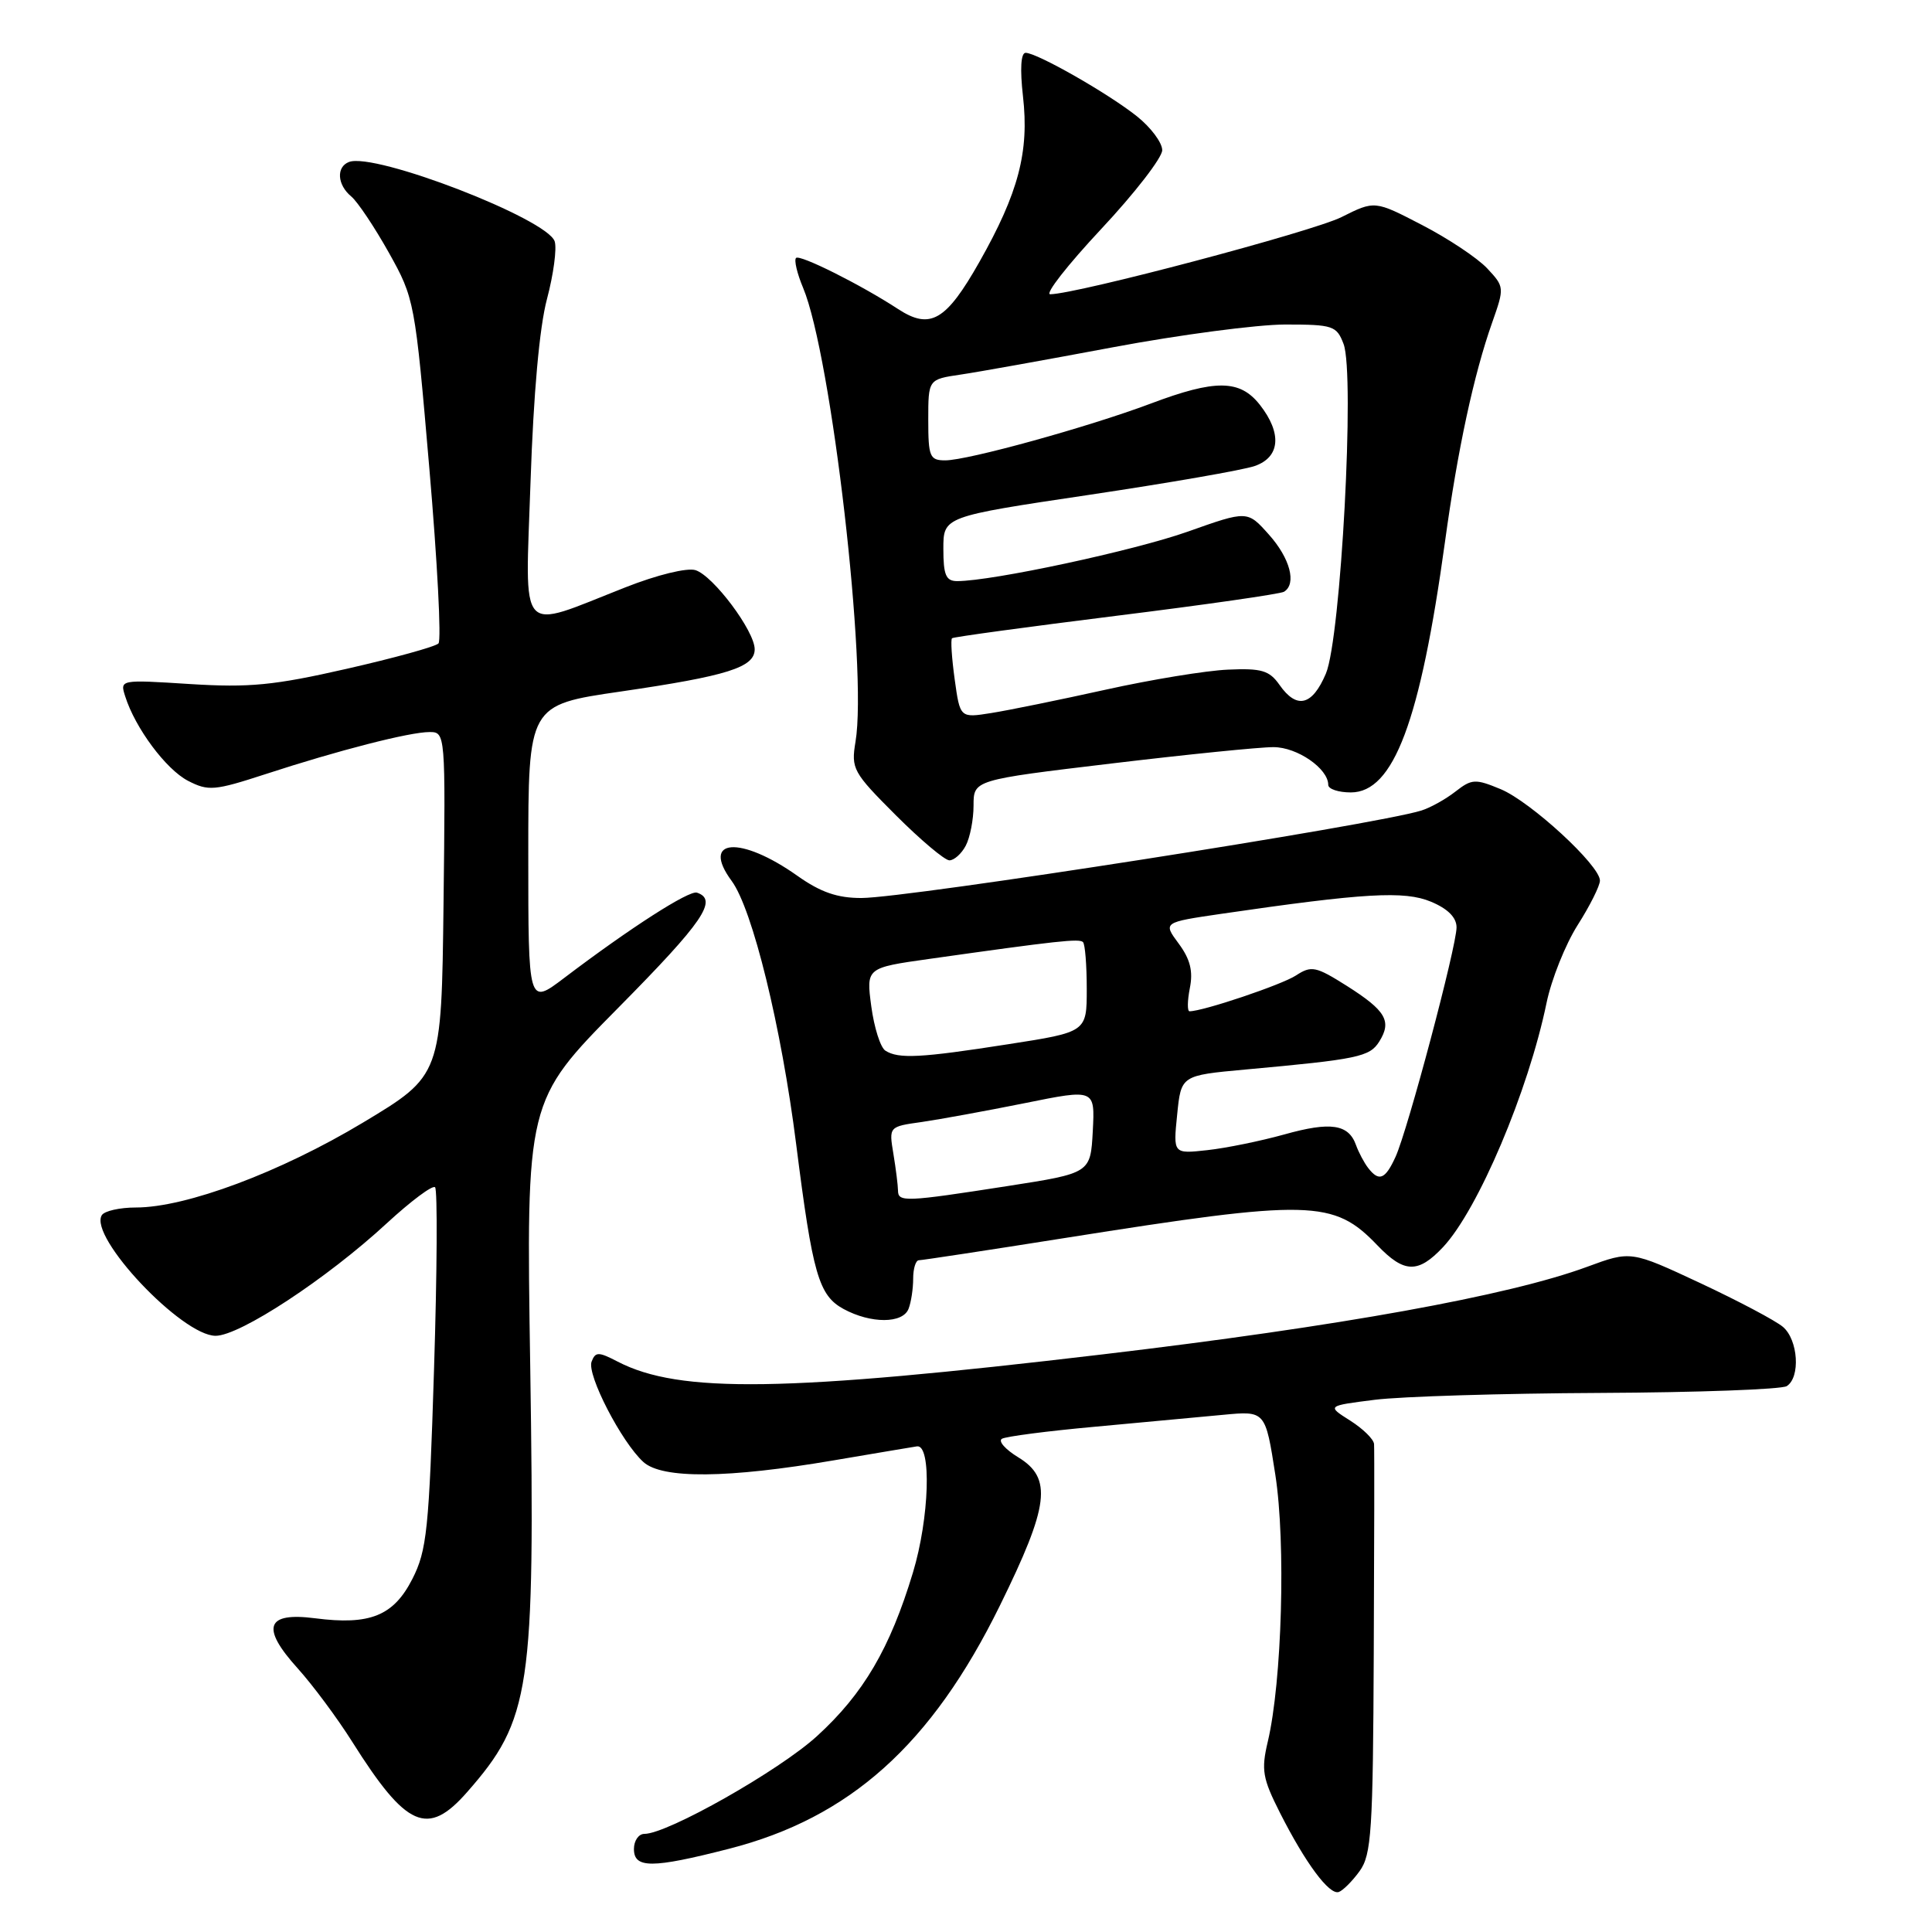 <?xml version="1.0" encoding="UTF-8" standalone="no"?>
<!DOCTYPE svg PUBLIC "-//W3C//DTD SVG 1.1//EN" "http://www.w3.org/Graphics/SVG/1.1/DTD/svg11.dtd" >
<svg xmlns="http://www.w3.org/2000/svg" xmlns:xlink="http://www.w3.org/1999/xlink" version="1.1" viewBox="0 0 256 256">
 <g >
 <path fill="currentColor"
d=" M 180.15 247.94 C 181.73 245.76 181.93 242.66 182.03 219.00 C 182.10 204.43 182.12 191.98 182.07 191.35 C 182.03 190.71 180.61 189.32 178.91 188.24 C 175.81 186.28 175.81 186.28 182.16 185.48 C 185.65 185.04 199.07 184.63 212.00 184.57 C 224.93 184.51 236.06 184.10 236.75 183.67 C 238.59 182.51 238.27 177.54 236.25 175.82 C 235.29 175.00 230.36 172.39 225.30 170.02 C 216.10 165.72 216.10 165.72 210.30 167.86 C 199.92 171.69 177.46 175.75 146.13 179.46 C 104.01 184.45 90.05 184.66 81.86 180.43 C 79.30 179.10 78.90 179.10 78.39 180.42 C 77.73 182.14 82.37 191.12 85.26 193.73 C 87.76 195.98 96.43 195.90 110.50 193.50 C 116.00 192.57 120.95 191.73 121.50 191.65 C 123.46 191.36 123.15 201.16 120.97 208.37 C 117.94 218.41 114.42 224.42 108.26 230.04 C 103.27 234.60 88.45 243.00 85.38 243.00 C 84.62 243.00 84.00 243.90 84.00 245.00 C 84.00 247.59 86.38 247.59 96.57 244.98 C 112.61 240.88 123.43 231.18 132.49 212.75 C 139.03 199.46 139.47 195.87 134.92 193.10 C 133.22 192.06 132.25 190.97 132.75 190.65 C 133.25 190.34 138.80 189.62 145.08 189.05 C 151.36 188.47 159.01 187.76 162.08 187.47 C 167.67 186.94 167.67 186.94 168.99 195.43 C 170.39 204.45 169.87 222.82 167.99 230.77 C 167.10 234.54 167.29 235.63 169.61 240.22 C 172.98 246.87 176.13 251.12 177.39 250.70 C 177.93 250.52 179.18 249.28 180.15 247.94 Z  M 61.89 237.47 C 70.33 227.86 70.91 223.94 70.26 181.19 C 69.71 145.89 69.71 145.89 81.96 133.50 C 93.20 122.13 95.18 119.23 92.35 118.28 C 91.31 117.94 83.50 122.95 74.75 129.59 C 70.00 133.19 70.00 133.19 70.00 113.30 C 70.00 93.41 70.00 93.41 82.25 91.63 C 96.42 89.56 100.00 88.43 100.00 86.03 C 100.00 83.62 94.52 76.30 92.16 75.55 C 91.05 75.20 87.09 76.16 82.86 77.83 C 68.44 83.49 69.60 84.78 70.30 63.81 C 70.69 52.21 71.48 43.34 72.48 39.61 C 73.34 36.37 73.80 32.94 73.50 31.99 C 72.55 29.00 49.67 20.16 46.25 21.46 C 44.53 22.11 44.68 24.49 46.54 26.03 C 47.38 26.73 49.62 30.08 51.52 33.47 C 54.92 39.55 54.99 39.92 56.89 62.06 C 57.95 74.40 58.50 84.84 58.10 85.26 C 57.70 85.68 52.23 87.19 45.94 88.62 C 36.30 90.82 33.04 91.13 25.19 90.64 C 15.90 90.05 15.88 90.05 16.59 92.27 C 17.92 96.48 21.99 101.94 24.91 103.46 C 27.61 104.85 28.41 104.78 35.17 102.58 C 44.84 99.42 54.28 97.00 56.91 97.00 C 59.02 97.00 59.04 97.14 58.77 119.75 C 58.50 142.50 58.50 142.50 48.08 148.76 C 37.14 155.33 24.65 160.00 18.01 160.00 C 15.87 160.00 13.83 160.46 13.49 161.02 C 11.72 163.88 24.10 177.00 28.57 177.00 C 31.78 177.00 43.32 169.42 51.23 162.11 C 54.44 159.15 57.33 156.99 57.65 157.32 C 57.98 157.65 57.92 168.52 57.51 181.47 C 56.85 202.71 56.56 205.45 54.64 209.22 C 52.15 214.11 49.02 215.37 41.75 214.43 C 35.25 213.59 34.53 215.63 39.44 221.06 C 41.45 223.29 44.71 227.68 46.68 230.81 C 53.86 242.20 56.66 243.43 61.89 237.47 Z  M 120.39 173.42 C 120.73 172.55 121.00 170.75 121.00 169.42 C 121.00 168.09 121.34 167.00 121.75 166.99 C 122.16 166.99 130.90 165.66 141.18 164.03 C 173.71 158.88 176.70 158.95 182.52 165.02 C 186.06 168.72 187.91 168.76 191.21 165.25 C 195.85 160.30 202.51 144.59 204.93 132.87 C 205.57 129.78 207.42 125.15 209.04 122.59 C 210.67 120.03 212.00 117.37 212.00 116.68 C 212.00 114.67 202.83 106.23 198.85 104.57 C 195.48 103.17 195.02 103.20 192.85 104.89 C 191.56 105.90 189.53 107.03 188.34 107.40 C 182.29 109.30 120.38 118.97 114.16 118.99 C 110.96 119.00 108.74 118.23 105.66 116.05 C 98.09 110.69 92.80 111.10 96.95 116.73 C 99.72 120.49 103.53 136.05 105.50 151.64 C 107.68 168.87 108.48 171.65 111.78 173.45 C 115.40 175.41 119.63 175.40 120.39 173.42 Z  M 127.96 112.07 C 128.53 111.00 129.00 108.60 129.00 106.74 C 129.00 103.35 129.00 103.35 147.25 101.17 C 157.29 99.97 166.96 98.99 168.75 99.00 C 171.89 99.00 176.00 101.84 176.00 104.00 C 176.00 104.55 177.34 105.00 178.99 105.00 C 184.66 105.00 188.19 95.59 191.47 71.78 C 193.15 59.53 195.29 49.62 197.71 42.77 C 199.36 38.09 199.35 38.01 197.05 35.55 C 195.77 34.19 191.90 31.61 188.44 29.82 C 182.16 26.56 182.16 26.56 177.75 28.77 C 173.88 30.70 142.72 38.95 139.16 38.99 C 138.42 38.99 141.46 35.11 145.91 30.35 C 150.36 25.60 154.00 20.89 154.00 19.90 C 154.00 18.90 152.50 16.89 150.66 15.42 C 146.88 12.40 137.41 7.00 135.90 7.00 C 135.27 7.00 135.14 9.15 135.55 12.76 C 136.39 20.12 134.95 25.56 129.78 34.70 C 125.35 42.53 123.26 43.73 119.00 40.95 C 114.11 37.75 105.98 33.68 105.48 34.18 C 105.20 34.46 105.62 36.25 106.42 38.15 C 110.18 47.15 114.97 88.65 113.36 98.28 C 112.76 101.87 113.02 102.34 118.71 108.03 C 121.99 111.31 125.19 114.00 125.80 114.00 C 126.42 114.00 127.40 113.13 127.96 112.07 Z  M 118.99 157.75 C 118.98 157.06 118.71 154.88 118.38 152.89 C 117.78 149.28 117.78 149.28 122.14 148.67 C 124.54 148.32 130.68 147.20 135.80 146.17 C 145.09 144.29 145.09 144.29 144.80 149.87 C 144.50 155.45 144.50 155.45 133.50 157.16 C 119.94 159.27 119.00 159.31 118.99 157.75 Z  M 181.28 154.75 C 180.75 154.06 180.03 152.70 179.68 151.73 C 178.69 148.95 176.31 148.60 170.18 150.32 C 167.05 151.19 162.46 152.13 159.98 152.40 C 155.45 152.90 155.45 152.90 155.98 147.70 C 156.50 142.50 156.50 142.50 165.00 141.72 C 179.95 140.36 181.49 140.04 182.76 138.01 C 184.45 135.31 183.64 133.92 178.47 130.64 C 174.35 128.04 173.77 127.92 171.73 129.25 C 169.84 130.49 159.41 134.00 157.62 134.00 C 157.31 134.00 157.33 132.62 157.66 130.93 C 158.11 128.69 157.71 127.10 156.19 125.04 C 154.10 122.22 154.10 122.22 161.80 121.09 C 180.80 118.32 186.09 118.01 189.61 119.48 C 191.84 120.41 193.00 121.57 193.00 122.88 C 193.00 125.42 186.54 149.72 184.92 153.28 C 183.55 156.29 182.72 156.62 181.28 154.75 Z  M 117.32 139.22 C 116.66 138.80 115.83 136.16 115.45 133.35 C 114.77 128.24 114.77 128.24 123.14 127.06 C 140.19 124.65 143.01 124.35 143.50 124.83 C 143.78 125.11 144.00 127.90 144.00 131.04 C 144.00 136.75 144.00 136.75 133.56 138.37 C 121.99 140.18 119.06 140.33 117.32 139.22 Z  M 126.50 90.01 C 126.11 87.18 125.95 84.74 126.15 84.57 C 126.34 84.40 136.13 83.07 147.89 81.60 C 159.66 80.14 169.67 78.70 170.14 78.41 C 171.84 77.36 170.94 73.97 168.14 70.84 C 165.29 67.64 165.29 67.64 157.40 70.44 C 150.29 72.96 131.48 77.00 126.83 77.00 C 125.34 77.00 125.00 76.20 125.00 72.72 C 125.00 68.45 125.00 68.45 144.25 65.58 C 154.84 64.00 164.74 62.28 166.25 61.75 C 169.63 60.59 169.90 57.41 166.93 53.63 C 164.29 50.28 161.06 50.24 152.44 53.49 C 144.18 56.59 128.24 61.00 125.25 61.00 C 123.20 61.00 123.00 60.53 123.00 55.64 C 123.00 50.27 123.00 50.27 127.25 49.64 C 129.59 49.30 138.70 47.66 147.50 46.01 C 156.30 44.36 166.55 43.01 170.27 43.00 C 176.64 43.00 177.11 43.16 178.03 45.58 C 179.55 49.58 177.67 84.55 175.69 89.25 C 173.88 93.52 171.83 94.02 169.54 90.75 C 168.20 88.84 167.17 88.53 162.72 88.73 C 159.83 88.85 152.53 90.05 146.49 91.39 C 140.44 92.73 133.63 94.12 131.35 94.48 C 127.21 95.14 127.21 95.14 126.50 90.01 Z "/>
</g>
</svg>